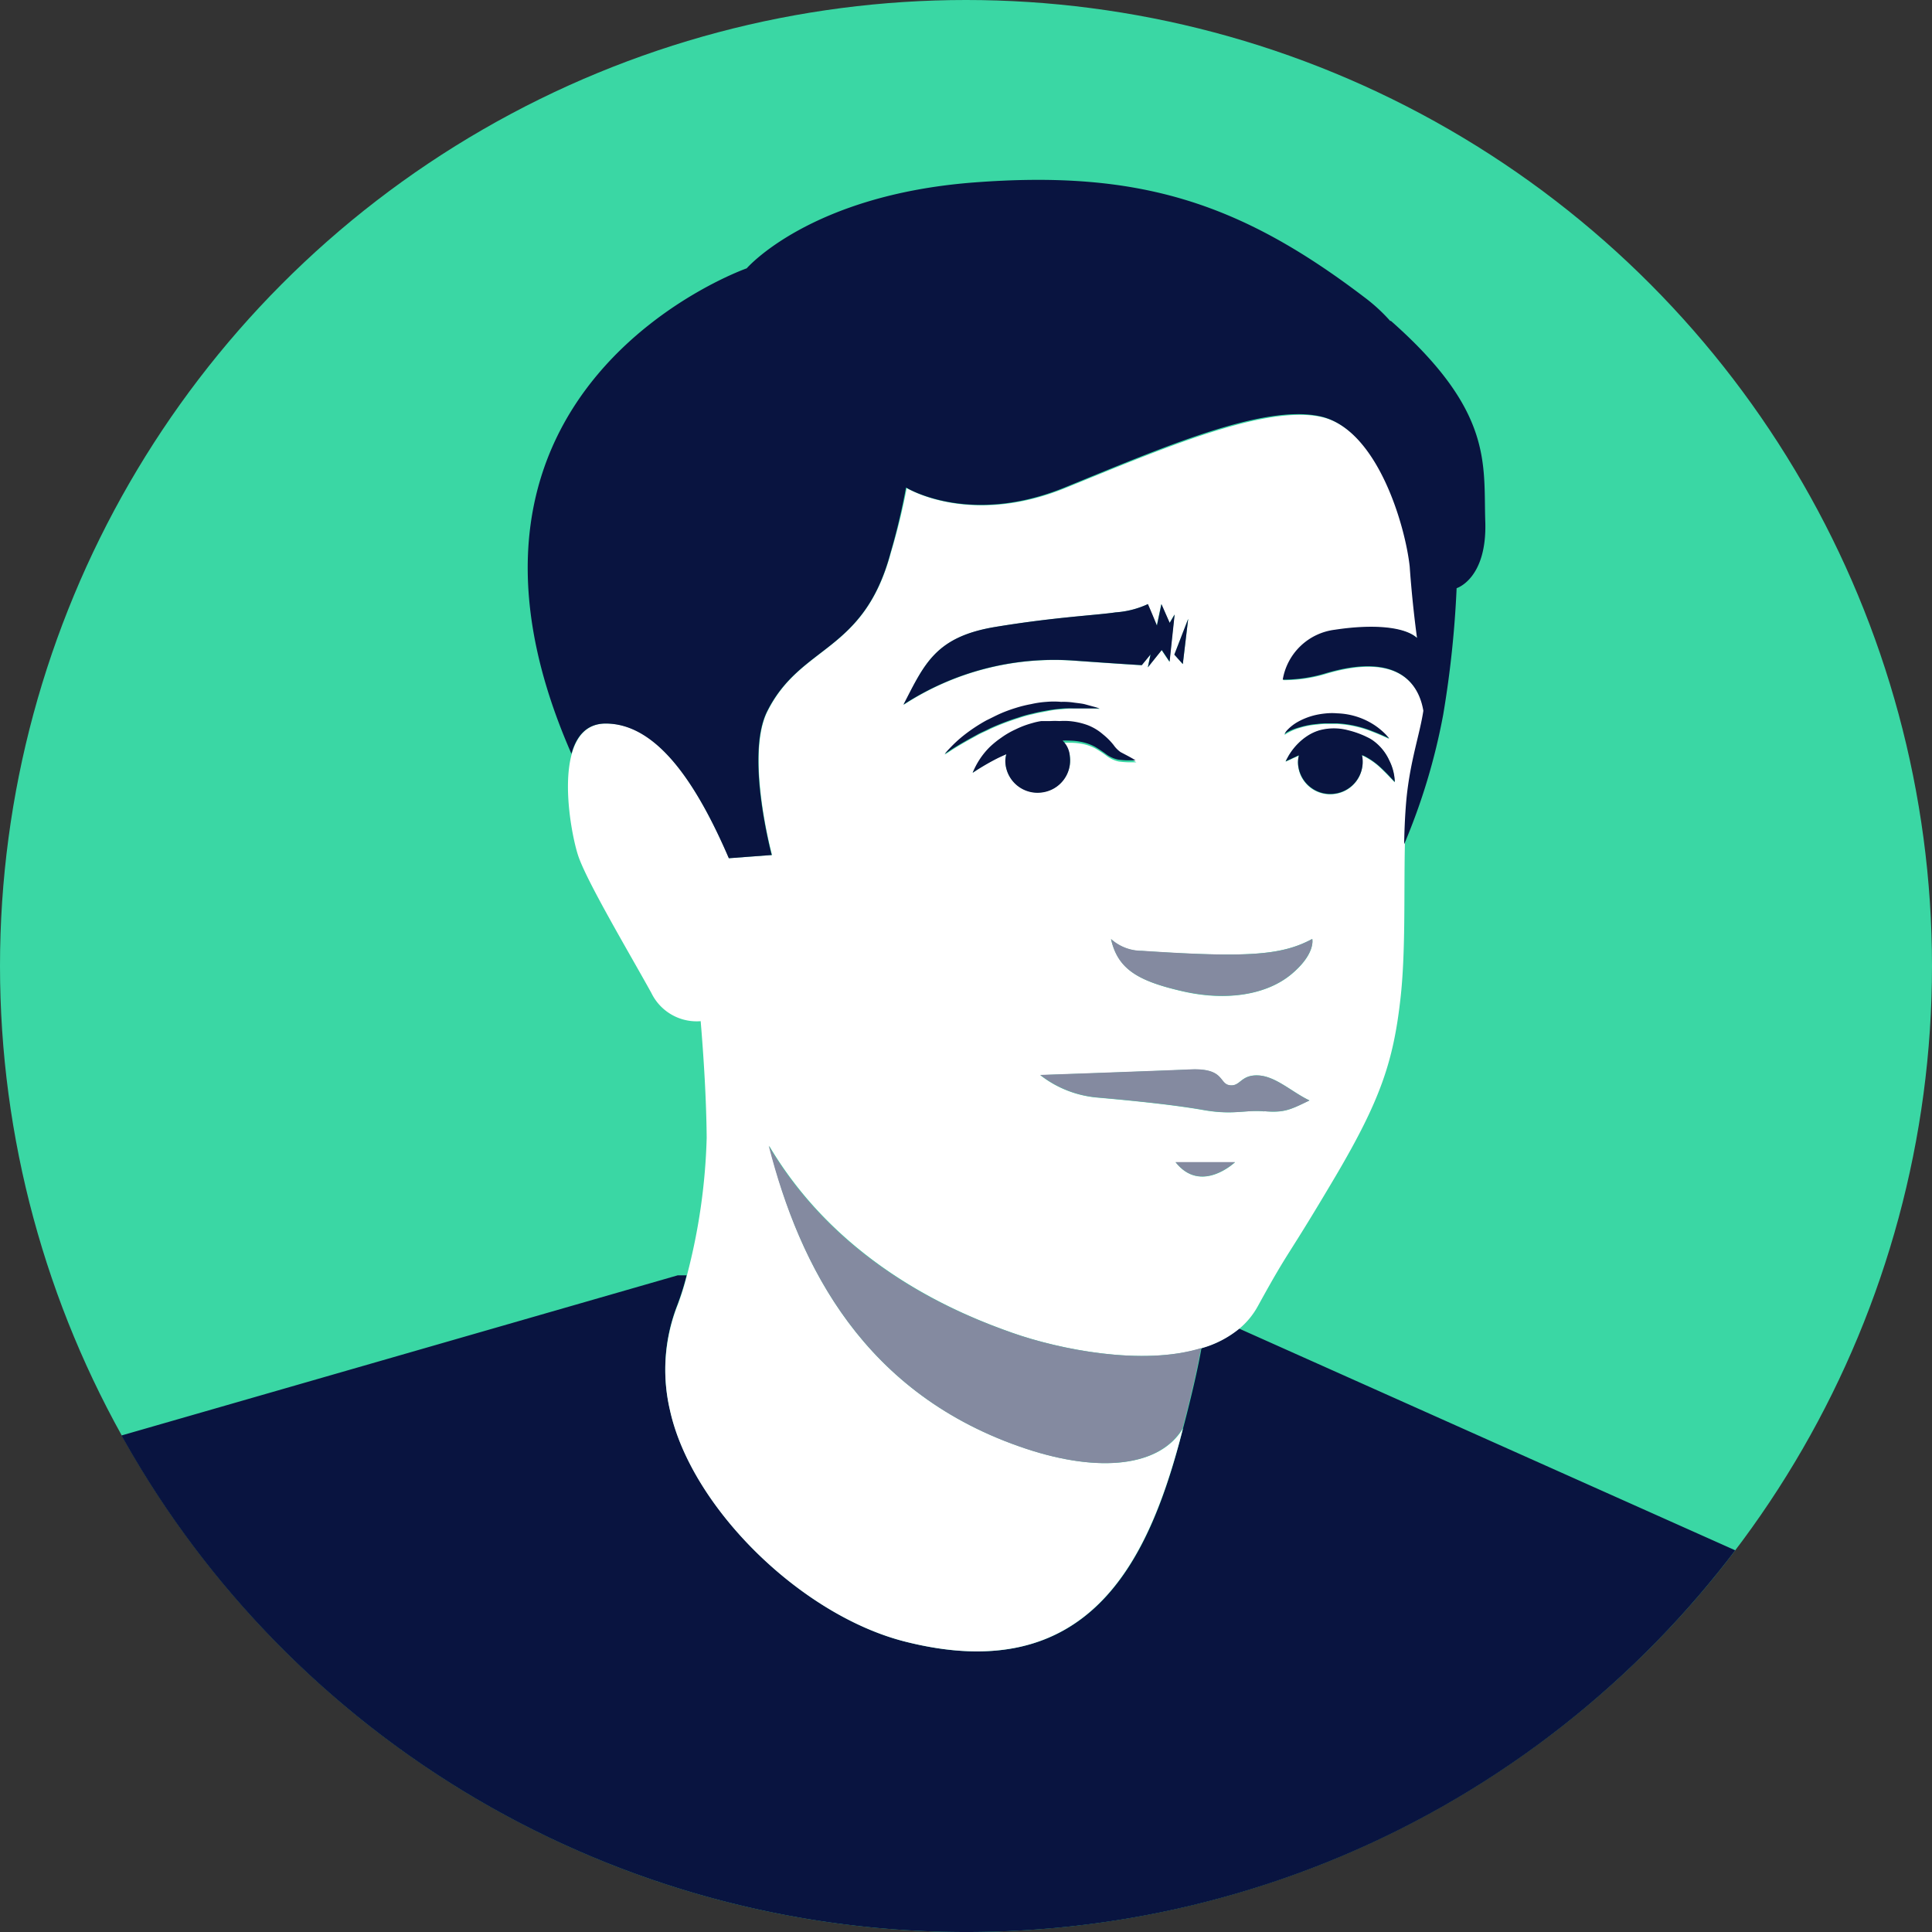 <svg xmlns="http://www.w3.org/2000/svg" viewBox="0 0 180 180"><rect x="0" y="0" width="180" height="180" fill="#333333" stroke="none"/><defs><style>.cls-1{fill:#3ad7a4;}.cls-2{fill:#091440;}.cls-3{fill:#fff;}.cls-4{fill:#848aa0;}</style></defs><title>Asset 1</title><g id="Layer_2" data-name="Layer 2"><g id="illustrations"><g id="_Group_" data-name="&lt;Group&gt;"><circle id="_Path_" data-name="&lt;Path&gt;" class="cls-1" cx="90" cy="90" r="90"/><g id="_Group_2" data-name="&lt;Group&gt;"><path id="_Path_2" data-name="&lt;Path&gt;" class="cls-2" d="M-28.33-45.56-74.56-66.22a9.65,9.65,0,0,1-3.5,1.82c-.31,1.74-.84,4.14-1.72,7.49h0c-.09.37-.19.73-.29,1.12-3,11.23-8.53,23.06-25.61,18.73-9.67-2.45-19.87-12.46-21.89-21.54a16.49,16.49,0,0,1,.67-9.8,24.73,24.73,0,0,0,.87-2.78l-.83,0-51.82,14.92A90,90,0,0,0-100-10,89.85,89.85,0,0,0-28.33-45.56Z" transform="translate(190 190)"/><path id="_Compound_Path_" data-name="&lt;Compound Path&gt;" class="cls-3" d="M-127.58-58.6c2,9.08,12.22,19.09,21.89,21.54,17.08,4.33,22.57-7.5,25.61-18.73.1-.39.2-.75.29-1.12-2.14,3.54-7.7,4.16-14.55,1.9-15.16-5-21.17-17.05-24-28.24h0c6.73,11.37,18.1,15.82,22.68,17.43,4.37,1.54,12.15,3.11,17.64,1.42a9.65,9.65,0,0,0,3.5-1.82,7.31,7.31,0,0,0,1.7-2.07c3.15-5.73,2.45-4,7.29-12.19,4.12-7,5.34-10.6,6-16.41.5-4.34.32-9.75.42-14.4,0-1.57.1-3,.23-4.38.37-3.53,1.23-5.87,1.56-8.06-.35-2.1-2-5.67-9.28-3.44a13.58,13.58,0,0,1-3.82.54,5.62,5.62,0,0,1,4.86-4.65c3.53-.54,6.5-.29,7.65.77-.48-3.54-.68-6.64-.68-6.64-.4-3.79-3-12.84-8.29-14s-14.95,3-23.86,6.62-14.78,0-14.78,0A61.15,61.15,0,0,1-107-138.5c-2.53,9.37-8.37,8.52-11.5,14.78-2.06,4.11.43,13.38.43,13.38l-4,.3c-3-6.86-6.65-12.58-11.49-12.55-1.77,0-2.72,1.19-3.17,2.83-.87,3.11.07,7.9.6,9.49.81,2.43,4.86,9.23,6.82,12.79a4.69,4.69,0,0,0,4.59,2.62c.29,3.44.53,7.35.56,10.87A56.2,56.2,0,0,1-126-71.18a24.73,24.73,0,0,1-.87,2.78A16.49,16.49,0,0,0-127.58-58.6Zm37.25-61a3,3,0,0,1-2.57,3.4,3,3,0,0,1-3.41-2.56,2.37,2.37,0,0,1,.07-1c-.29.13-.59.26-.85.39A22.56,22.56,0,0,0-99.38-118a7.11,7.11,0,0,1,1.66-2.22,8.6,8.6,0,0,1,1.06-.86,7.86,7.86,0,0,1,1.34-.78,8.53,8.53,0,0,1,1.56-.59,5.83,5.83,0,0,1,.85-.19l.21,0,.14,0h.1l.39,0a7.34,7.34,0,0,1,.85,0,6.55,6.55,0,0,1,.89,0,6.7,6.7,0,0,1,1.71.37,4.79,4.79,0,0,1,1.44.86,6.19,6.19,0,0,1,1,1,2.71,2.71,0,0,0,.65.66l.74.39c.42.23.66.38.66.38l-.76,0a8.11,8.11,0,0,1-.87-.07,2.87,2.87,0,0,1-1.16-.54,10.38,10.38,0,0,0-1-.66,4.62,4.62,0,0,0-1.13-.42,6.16,6.16,0,0,0-1.32-.13,5.56,5.56,0,0,0-.58,0A2.19,2.19,0,0,1-90.33-119.61ZM-88.2-124l-.77,0c-.3,0-.63,0-1,0a9.81,9.81,0,0,0-1.16.09c-.41,0-.84.08-1.28.17s-.89.16-1.35.28a11.51,11.51,0,0,0-1.36.38,22.54,22.54,0,0,0-2.62,1c-.4.21-.81.37-1.17.57l-1,.55c-.63.36-1.15.67-1.51.91l-.56.37a6,6,0,0,1,.45-.51,12.23,12.23,0,0,1,1.32-1.22,15.42,15.42,0,0,1,2.13-1.41c.42-.2.84-.46,1.3-.63s.92-.37,1.41-.52a11.81,11.81,0,0,1,1.45-.36,9.14,9.14,0,0,1,1.43-.21,7.88,7.88,0,0,1,1.36,0,6.57,6.57,0,0,1,1.2.07c.38.05.72.08,1,.15l.76.19c.42.11.65.19.65.19Zm7.72,42.29,5.54,0S-78.11-78.7-80.48-81.73Zm8.27-4.74c-1.88-.17-2.86.37-5.7-.13s-6.71-.88-9.76-1.15a10.05,10.05,0,0,1-5.41-2.1s10.81-.38,14-.52,2.63,1.33,3.64,1.47,1-1,2.65-.93,3.17,1.57,4.79,2.33C-69.78-86.61-70.32-86.3-72.21-86.47Zm12.15-30.66-.39-.41c-.24-.25-.59-.61-1-1a6.61,6.61,0,0,0-1.44-1,2.34,2.34,0,0,0-.24-.09,1.05,1.05,0,0,1,.05.19,3,3,0,0,1-2.57,3.4,3,3,0,0,1-3.4-2.57,2.45,2.45,0,0,1,.06-1l-.15.06c-.21.11-.41.18-.57.27l-.52.23s.09-.19.27-.51a5.69,5.69,0,0,1,.94-1.2,5.13,5.13,0,0,1,.82-.66,4.27,4.27,0,0,1,1.12-.52,5.11,5.11,0,0,1,2.69,0,8.42,8.42,0,0,1,1.23.4c.2.08.33.14.55.25a3.18,3.18,0,0,1,.6.36,4.63,4.63,0,0,1,1.44,1.79A4.74,4.74,0,0,1-60.06-117.13Zm-10-4.82a4.16,4.16,0,0,1,1-.77,6.32,6.32,0,0,1,1.66-.63,7.86,7.86,0,0,1,1-.15,5.83,5.83,0,0,1,1,0,6.68,6.68,0,0,1,3.58,1.18,6.66,6.66,0,0,1,.94.8l.31.35-.42-.19c-.27-.12-.65-.29-1.1-.46a10.34,10.34,0,0,0-3.35-.75c-.32,0-.6,0-.94,0a6.73,6.73,0,0,0-.91.06,7.76,7.76,0,0,0-1.59.3,5.17,5.17,0,0,0-1.07.44,2.24,2.24,0,0,0-.38.24A1.86,1.86,0,0,1-70.06-121.95Zm2.32,19.43s.34,1.36-1.93,3.26-6,2.56-10.16,1.6-6-2.07-6.66-4.86a4.28,4.28,0,0,0,2.88,1.1C-73.78-100.76-70.58-101-67.74-102.52ZM-79.3-132.34l-.5,4.21-.79-.88Zm-18,.76c5.56-.92,9.43-1.09,11.23-1.36a8.48,8.48,0,0,0,3-.77s.37.83.84,2l.42-2,.77,1.75.46-.78-.47,4.4-.73-1.09-1.29,1.61.25-1.2-.82,1s-1.91-.11-6.38-.43a25.73,25.73,0,0,0-15.79,4.12C-103.88-128.13-102.84-130.65-97.29-131.58Z" transform="translate(190 190)"/><path id="_Path_3" data-name="&lt;Path&gt;" class="cls-4" d="M-95.7-65.82c-4.58-1.61-16-6.06-22.68-17.43h0c2.87,11.19,8.88,23.23,24,28.24,6.85,2.26,12.41,1.64,14.55-1.9h0c.88-3.35,1.41-5.75,1.72-7.49C-83.55-62.71-91.33-64.28-95.7-65.82Z" transform="translate(190 190)"/><path id="_Path_4" data-name="&lt;Path&gt;" class="cls-2" d="M-89.12-120.85a4.62,4.62,0,0,1,1.13.42,10.38,10.38,0,0,1,1,.66,2.87,2.87,0,0,0,1.16.54,8.11,8.11,0,0,0,.87.07l.76,0s-.24-.15-.66-.38l-.74-.39a2.71,2.71,0,0,1-.65-.66,6.19,6.19,0,0,0-1-1,4.79,4.79,0,0,0-1.44-.86,6.7,6.7,0,0,0-1.71-.37,6.55,6.55,0,0,0-.89,0,7.34,7.34,0,0,0-.85,0l-.39,0h-.1l-.14,0-.21,0a5.83,5.83,0,0,0-.85.19,8.53,8.53,0,0,0-1.56.59,7.86,7.86,0,0,0-1.34.78,8.6,8.6,0,0,0-1.06.86A7.11,7.11,0,0,0-99.38-118a22.56,22.56,0,0,1,2.29-1.34c.26-.13.56-.26.85-.39a2.37,2.37,0,0,0-.07,1,3,3,0,0,0,3.41,2.56,3,3,0,0,0,2.57-3.4A2.19,2.19,0,0,0-91-121a5.56,5.56,0,0,1,.58,0A6.16,6.16,0,0,1-89.12-120.85Z" transform="translate(190 190)"/><path id="_Path_5" data-name="&lt;Path&gt;" class="cls-2" d="M-88.94-124.39c-.29-.07-.63-.1-1-.15a6.57,6.57,0,0,0-1.2-.07,7.88,7.88,0,0,0-1.36,0,9.14,9.14,0,0,0-1.43.21,11.81,11.81,0,0,0-1.45.36c-.49.15-1,.34-1.41.52s-.88.43-1.3.63a15.42,15.42,0,0,0-2.13,1.41,12.23,12.23,0,0,0-1.32,1.22,6,6,0,0,0-.45.51l.56-.37c.36-.24.88-.55,1.51-.91l1-.55c.36-.2.77-.36,1.17-.57a22.54,22.54,0,0,1,2.62-1,11.51,11.51,0,0,1,1.36-.38c.46-.12.91-.2,1.35-.28s.87-.12,1.28-.17A9.81,9.81,0,0,1-90-124c.36,0,.69,0,1,0l.77,0h.67s-.23-.08-.65-.19Z" transform="translate(190 190)"/><polygon id="_Path_6" data-name="&lt;Path&gt;" class="cls-2" points="110.7 57.66 109.41 60.99 110.2 61.87 110.7 57.66"/><path id="_Path_7" data-name="&lt;Path&gt;" class="cls-2" d="M-90-128.46c4.47.32,6.38.43,6.38.43l.82-1-.25,1.2,1.29-1.61.73,1.09.47-4.4-.46.78-.77-1.75-.42,2c-.47-1.15-.84-2-.84-2a8.48,8.48,0,0,1-3,.77c-1.8.27-5.67.44-11.23,1.36s-6.59,3.45-8.55,7.24A25.73,25.73,0,0,1-90-128.46Z" transform="translate(190 190)"/><path id="_Path_8" data-name="&lt;Path&gt;" class="cls-2" d="M-62-120.95a3.18,3.18,0,0,0-.6-.36c-.22-.11-.35-.17-.55-.25a8.42,8.42,0,0,0-1.23-.4,5.11,5.11,0,0,0-2.69,0,4.27,4.27,0,0,0-1.12.52,5.13,5.13,0,0,0-.82.66,5.69,5.69,0,0,0-.94,1.2c-.18.32-.27.51-.27.51l.52-.23c.16-.09.36-.16.57-.27l.15-.06a2.45,2.45,0,0,0-.06,1,3,3,0,0,0,3.4,2.57,3,3,0,0,0,2.57-3.4,1.05,1.05,0,0,0-.05-.19,2.34,2.34,0,0,1,.24.09,6.61,6.61,0,0,1,1.44,1c.41.37.76.73,1,1l.39.41a4.74,4.74,0,0,0-.51-2A4.63,4.63,0,0,0-62-120.95Z" transform="translate(190 190)"/><path id="_Path_9" data-name="&lt;Path&gt;" class="cls-2" d="M-68.88-122.25a7.76,7.76,0,0,1,1.59-.3,6.73,6.73,0,0,1,.91-.06c.34,0,.62,0,.94,0a10.34,10.34,0,0,1,3.35.75c.45.17.83.34,1.1.46l.42.19-.31-.35a6.66,6.66,0,0,0-.94-.8,6.68,6.68,0,0,0-3.58-1.18,5.83,5.83,0,0,0-1,0,7.86,7.86,0,0,0-1,.15,6.32,6.32,0,0,0-1.66.63,4.16,4.16,0,0,0-1,.77,1.86,1.86,0,0,0-.27.38,2.24,2.24,0,0,1,.38-.24A5.17,5.17,0,0,1-68.88-122.25Z" transform="translate(190 190)"/><path id="_Path_10" data-name="&lt;Path&gt;" class="cls-4" d="M-86.49-102.52c.61,2.79,2.46,3.91,6.66,4.86s7.89.31,10.16-1.6,1.93-3.26,1.93-3.26c-2.84,1.54-6,1.76-15.87,1.1A4.28,4.28,0,0,1-86.49-102.52Z" transform="translate(190 190)"/><path id="_Path_11" data-name="&lt;Path&gt;" class="cls-4" d="M-75.44-88.9c-1-.14-.45-1.61-3.64-1.47s-14,.52-14,.52a10.05,10.05,0,0,0,5.41,2.1c3,.27,6.92.65,9.76,1.15s3.82,0,5.7.13,2.43-.14,4.21-1c-1.62-.76-3.16-2.27-4.79-2.33S-74.43-88.75-75.44-88.9Z" transform="translate(190 190)"/><path id="_Path_12" data-name="&lt;Path&gt;" class="cls-4" d="M-80.48-81.73c2.37,3,5.54,0,5.54,0Z" transform="translate(190 190)"/><path id="_Path_13" data-name="&lt;Path&gt;" class="cls-2" d="M-133.59-122.59c4.84,0,8.54,5.69,11.49,12.55l4-.3s-2.49-9.27-.43-13.38c3.13-6.26,9-5.41,11.5-14.78a61.15,61.15,0,0,0,1.44-6.08s5.86,3.64,14.78,0,18.54-7.84,23.86-6.62,7.89,10.26,8.29,14c0,0,.2,3.1.68,6.64-1.15-1.06-4.12-1.31-7.65-.77a5.62,5.62,0,0,0-4.86,4.65,13.58,13.58,0,0,0,3.82-.54c7.31-2.23,8.93,1.34,9.28,3.44-.33,2.19-1.19,4.53-1.56,8.06-.13,1.33-.2,2.81-.23,4.38a58.1,58.1,0,0,0,3.64-12.08,96,96,0,0,0,1.25-11.78s2.85-.86,2.67-6.22.78-10.24-8.79-18.68l-.07,0a16.14,16.14,0,0,0-2.37-2.18C-74.55-171.2-84-174.17-99.27-173s-21.16,8-21.16,8-31.35,11-16.33,45.23C-136.31-121.4-135.36-122.58-133.59-122.59Z" transform="translate(190 190)"/></g></g></g></g></svg>